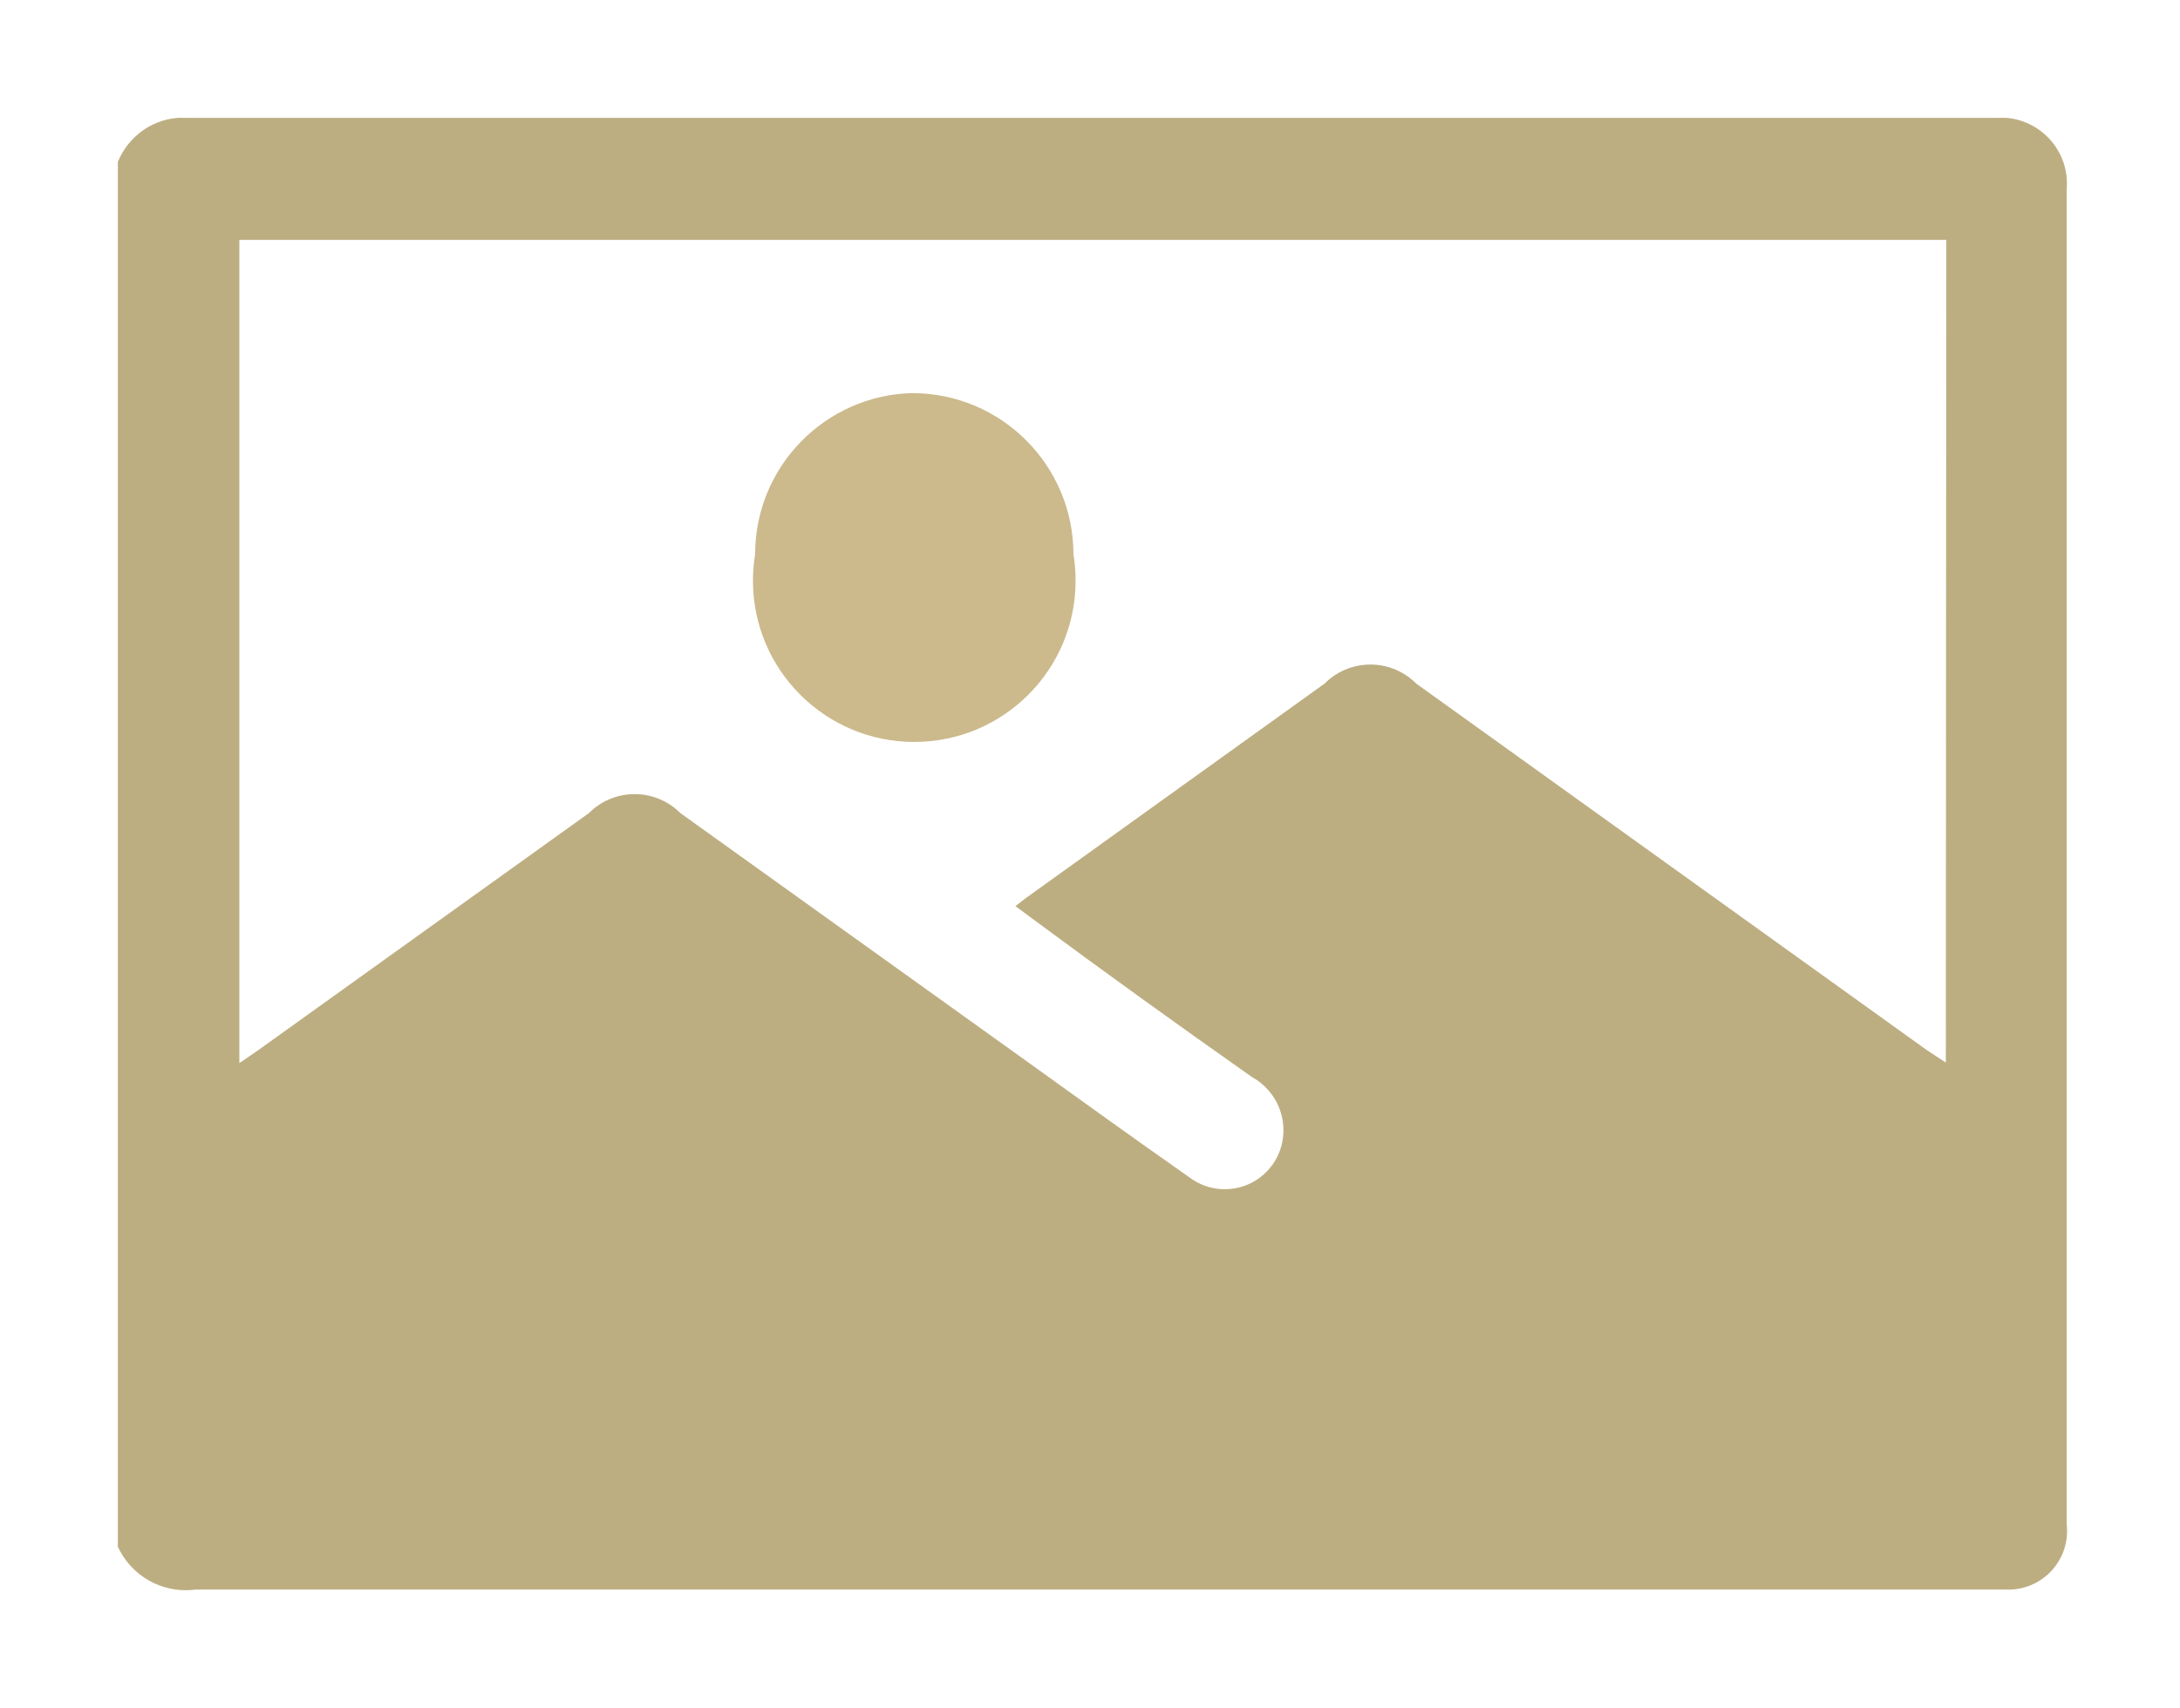 <svg width="74" height="58" viewBox="0 0 74 58" fill="none" xmlns="http://www.w3.org/2000/svg">
<g clip-path="url(#clip0_6_146)" filter="url(#filter0_d_6_146)">
<path d="M4 48.503V1.497C4.362 0.609 5.22 -0.006 6.22 -0.006C6.28 -0.006 6.34 -0.004 6.399 0.001H6.391H67.727C67.784 -0.004 67.851 -0.007 67.918 -0.007C69.158 -0.007 70.163 0.998 70.163 2.238C70.163 2.305 70.16 2.372 70.154 2.437L70.155 2.429C70.155 11.903 70.155 21.378 70.155 30.834C70.155 36.475 70.155 42.115 70.155 47.756C70.163 47.822 70.167 47.899 70.167 47.977C70.167 49.076 69.276 49.967 68.177 49.967C68.147 49.967 68.117 49.966 68.087 49.965H68.091H6.645C6.543 49.979 6.426 49.988 6.306 49.988C5.287 49.988 4.408 49.387 4.005 48.521L3.998 48.505L4 48.503ZM66.066 4.144H8.125V32.092L8.764 31.654L19.991 23.604C20.388 23.206 20.936 22.96 21.543 22.96C22.15 22.96 22.698 23.206 23.095 23.604L34.888 32.056C36.713 33.37 38.539 34.685 40.364 35.963C40.696 36.219 41.117 36.374 41.575 36.374C42.476 36.374 43.237 35.776 43.482 34.955L43.486 34.941C43.537 34.771 43.566 34.576 43.566 34.373C43.566 33.6 43.141 32.926 42.511 32.573L42.501 32.568C39.958 30.779 37.469 28.984 35.035 27.183L34.469 26.763L34.798 26.507L44.966 19.205C45.363 18.807 45.911 18.561 46.518 18.561C47.125 18.561 47.673 18.807 48.07 19.205L65.412 31.655L66.051 32.075L66.066 4.144Z" fill="#BDAE82"/>
<path d="M30.962 9.346C33.987 9.346 36.438 11.798 36.438 14.822C36.484 15.09 36.511 15.399 36.511 15.713C36.511 18.738 34.059 21.189 31.035 21.189C28.011 21.189 25.559 18.737 25.559 15.713C25.559 15.398 25.586 15.09 25.637 14.789L25.632 14.821C25.632 14.82 25.632 14.82 25.632 14.819C25.632 11.846 28.001 9.426 30.955 9.345H30.963L30.962 9.346Z" fill="#CCBA8D"/>
</g>
<defs>
<filter id="filter0_d_6_146" x="0" y="0" width="74" height="58" filterUnits="userSpaceOnUse" color-interpolation-filters="sRGB">
<feFlood flood-opacity="0" result="BackgroundImageFix"/>
<feColorMatrix in="SourceAlpha" type="matrix" values="0 0 0 0 0 0 0 0 0 0 0 0 0 0 0 0 0 0 127 0" result="hardAlpha"/>
<feOffset dy="4"/>
<feGaussianBlur stdDeviation="2"/>
<feComposite in2="hardAlpha" operator="out"/>
<feColorMatrix type="matrix" values="0 0 0 0 0 0 0 0 0 0 0 0 0 0 0 0 0 0 0.25 0"/>
<feBlend mode="normal" in2="BackgroundImageFix" result="effect1_dropShadow_6_146"/>
<feBlend mode="normal" in="SourceGraphic" in2="effect1_dropShadow_6_146" result="shape"/>
</filter>
<clipPath id="clip0_6_146">
<rect width="67" height="50" fill="white" transform="translate(4)"/>
</clipPath>
</defs>
</svg>
